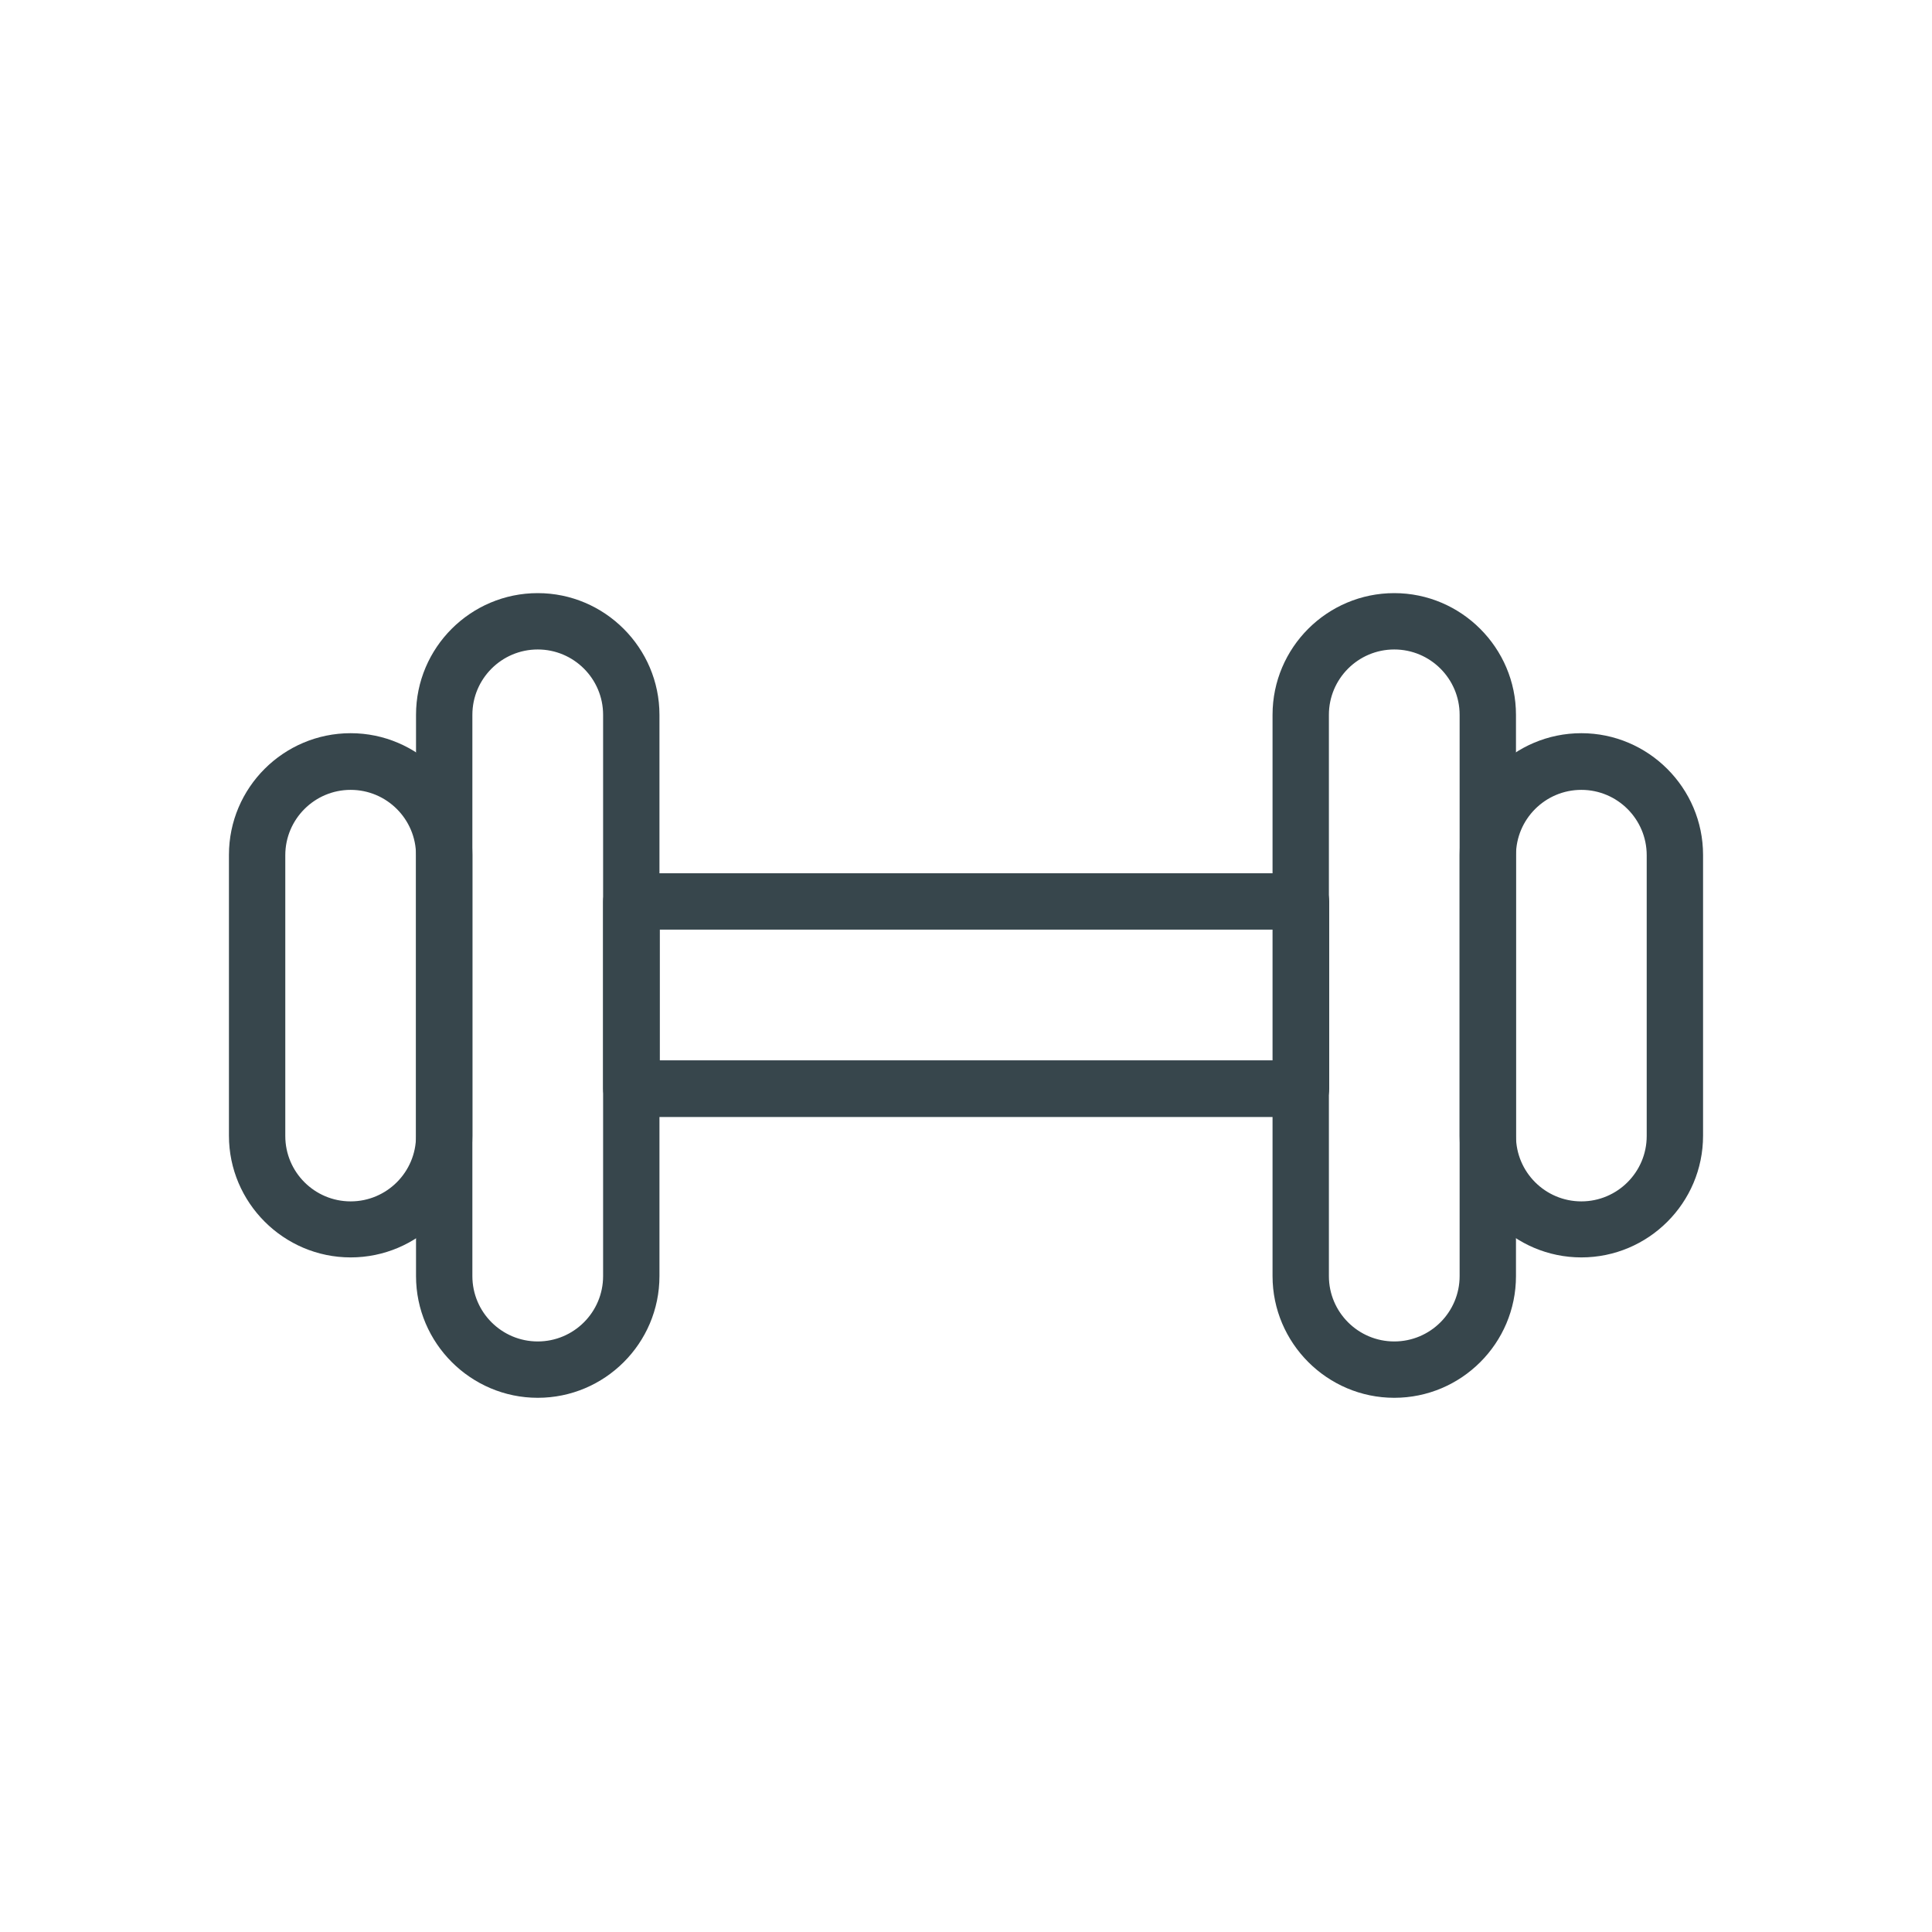 <?xml version="1.0" encoding="UTF-8"?>
<svg id="Layer_1" data-name="Layer 1" xmlns="http://www.w3.org/2000/svg" viewBox="0 0 60 60">
  <defs>
    <style>
      .cls-1 {
        fill: #37464c;
        stroke-width: 0px;
      }
    </style>
  </defs>
  <g>
    <path class="cls-1" d="m40.4,34.32h-20.8c-.28,0-.5-.22-.5-.5v-5.81c0-.28.22-.5.5-.5h20.8c.28,0,.5.22.5.5v5.81c0,.28-.22.5-.5.5Zm-20.29-1h19.79v-4.81h-19.79v4.81Z"/>
    <path class="cls-1" d="m40.4,34.69h-20.79c-.48,0-.88-.39-.88-.88v-5.81c0-.48.39-.88.88-.88h20.79c.48,0,.88.39.88.88v5.81c0,.48-.39.88-.88.88Zm-20.79-6.82c-.07,0-.13.06-.13.13v5.81c0,.07.06.13.13.13h20.79c.07,0,.13-.06.13-.13v-5.81c0-.07-.06-.13-.13-.13h-20.79Zm20.67,5.81h-20.54v-5.56h20.54v5.56Zm-19.79-.75h19.04v-4.06h-19.04v4.06Z"/>
  </g>
  <g>
    <g>
      <path class="cls-1" d="m43.3,43.04c-1.88,0-3.41-1.53-3.41-3.41v-17.43c0-1.88,1.53-3.41,3.41-3.41s3.41,1.53,3.41,3.41v17.43c0,1.88-1.53,3.41-3.41,3.41Zm0-23.25c-1.32,0-2.4,1.08-2.4,2.4v17.43c0,1.33,1.08,2.4,2.4,2.4s2.4-1.08,2.4-2.4v-17.43c0-1.33-1.08-2.4-2.4-2.4Z"/>
      <path class="cls-1" d="m43.3,43.41c-2.08,0-3.78-1.7-3.78-3.78v-17.43c0-2.09,1.7-3.78,3.78-3.78s3.78,1.7,3.78,3.78v17.43c0,2.09-1.7,3.78-3.78,3.78Zm0-24.25c-1.67,0-3.03,1.36-3.03,3.03v17.43c0,1.67,1.36,3.03,3.03,3.03s3.03-1.36,3.03-3.03v-17.43c0-1.67-1.36-3.03-3.03-3.03Zm0,23.25c-1.53,0-2.78-1.25-2.78-2.78v-17.43c0-1.53,1.25-2.78,2.78-2.78s2.78,1.25,2.78,2.78v17.43c0,1.53-1.25,2.78-2.78,2.78Zm0-22.24c-1.12,0-2.03.91-2.03,2.03v17.43c0,1.12.91,2.03,2.03,2.03s2.03-.91,2.03-2.03v-17.43c0-1.12-.91-2.03-2.03-2.03Z"/>
    </g>
    <g>
      <path class="cls-1" d="m49.11,38.68c-1.88,0-3.41-1.53-3.41-3.41v-8.72c0-1.88,1.53-3.41,3.41-3.41s3.41,1.53,3.41,3.41v8.72c0,1.88-1.53,3.41-3.41,3.41Zm0-14.53c-1.32,0-2.4,1.08-2.4,2.4v8.72c0,1.33,1.08,2.4,2.4,2.4s2.4-1.08,2.4-2.4v-8.72c0-1.33-1.08-2.4-2.4-2.4Z"/>
      <path class="cls-1" d="m49.11,39.05c-2.08,0-3.78-1.7-3.78-3.78v-8.72c0-2.09,1.7-3.78,3.78-3.78s3.78,1.7,3.78,3.78v8.72c0,2.09-1.7,3.78-3.78,3.78Zm0-15.53c-1.67,0-3.03,1.36-3.03,3.03v8.72c0,1.67,1.36,3.03,3.03,3.03s3.03-1.36,3.03-3.03v-8.72c0-1.67-1.36-3.03-3.03-3.03Zm0,14.53c-1.53,0-2.78-1.25-2.78-2.78v-8.72c0-1.53,1.25-2.78,2.78-2.78s2.78,1.25,2.78,2.78v8.72c0,1.53-1.25,2.78-2.78,2.78Zm0-13.52c-1.12,0-2.03.91-2.03,2.03v8.72c0,1.12.91,2.03,2.03,2.03s2.03-.91,2.03-2.03v-8.72c0-1.12-.91-2.03-2.03-2.03Z"/>
    </g>
  </g>
  <g>
    <g>
      <path class="cls-1" d="m16.7,43.04c-1.88,0-3.41-1.53-3.41-3.41v-17.43c0-1.88,1.53-3.41,3.41-3.41s3.41,1.53,3.41,3.41v17.43c0,1.88-1.53,3.41-3.41,3.41Zm0-23.25c-1.32,0-2.4,1.08-2.4,2.4v17.43c0,1.33,1.08,2.4,2.4,2.4s2.4-1.08,2.4-2.4v-17.43c0-1.33-1.08-2.4-2.4-2.4Z"/>
      <path class="cls-1" d="m16.7,43.41c-2.08,0-3.78-1.7-3.78-3.78v-17.43c0-2.09,1.7-3.78,3.78-3.78s3.78,1.7,3.78,3.78v17.43c0,2.09-1.7,3.78-3.78,3.78Zm0-24.25c-1.67,0-3.03,1.36-3.03,3.03v17.43c0,1.67,1.36,3.03,3.03,3.03s3.03-1.36,3.03-3.03v-17.43c0-1.67-1.36-3.03-3.03-3.03Zm0,23.25c-1.53,0-2.78-1.25-2.78-2.78v-17.43c0-1.53,1.25-2.78,2.78-2.78s2.78,1.25,2.78,2.78v17.43c0,1.53-1.25,2.78-2.78,2.78Zm0-22.24c-1.12,0-2.03.91-2.03,2.03v17.43c0,1.12.91,2.03,2.03,2.03s2.03-.91,2.03-2.03v-17.43c0-1.12-.91-2.03-2.03-2.03Z"/>
    </g>
    <g>
      <path class="cls-1" d="m10.89,38.68c-1.88,0-3.41-1.53-3.41-3.41v-8.72c0-1.88,1.53-3.41,3.41-3.41s3.41,1.53,3.41,3.41v8.72c0,1.88-1.53,3.41-3.41,3.41Zm0-14.53c-1.32,0-2.4,1.08-2.4,2.4v8.72c0,1.33,1.08,2.4,2.4,2.4s2.4-1.08,2.4-2.4v-8.72c0-1.33-1.08-2.4-2.4-2.4Z"/>
      <path class="cls-1" d="m10.89,39.05c-2.08,0-3.78-1.7-3.78-3.78v-8.72c0-2.09,1.7-3.78,3.78-3.78s3.78,1.7,3.78,3.78v8.72c0,2.09-1.7,3.78-3.78,3.78Zm0-15.53c-1.67,0-3.03,1.36-3.03,3.03v8.72c0,1.67,1.36,3.03,3.03,3.03s3.03-1.36,3.03-3.03v-8.72c0-1.67-1.36-3.03-3.03-3.03Zm0,14.53c-1.53,0-2.78-1.25-2.78-2.78v-8.72c0-1.53,1.25-2.78,2.78-2.78s2.78,1.25,2.78,2.78v8.72c0,1.53-1.25,2.78-2.78,2.78Zm0-13.52c-1.12,0-2.03.91-2.03,2.03v8.72c0,1.12.91,2.03,2.03,2.03s2.03-.91,2.03-2.03v-8.72c0-1.12-.91-2.03-2.03-2.03Z"/>
    </g>
  </g>
</svg>